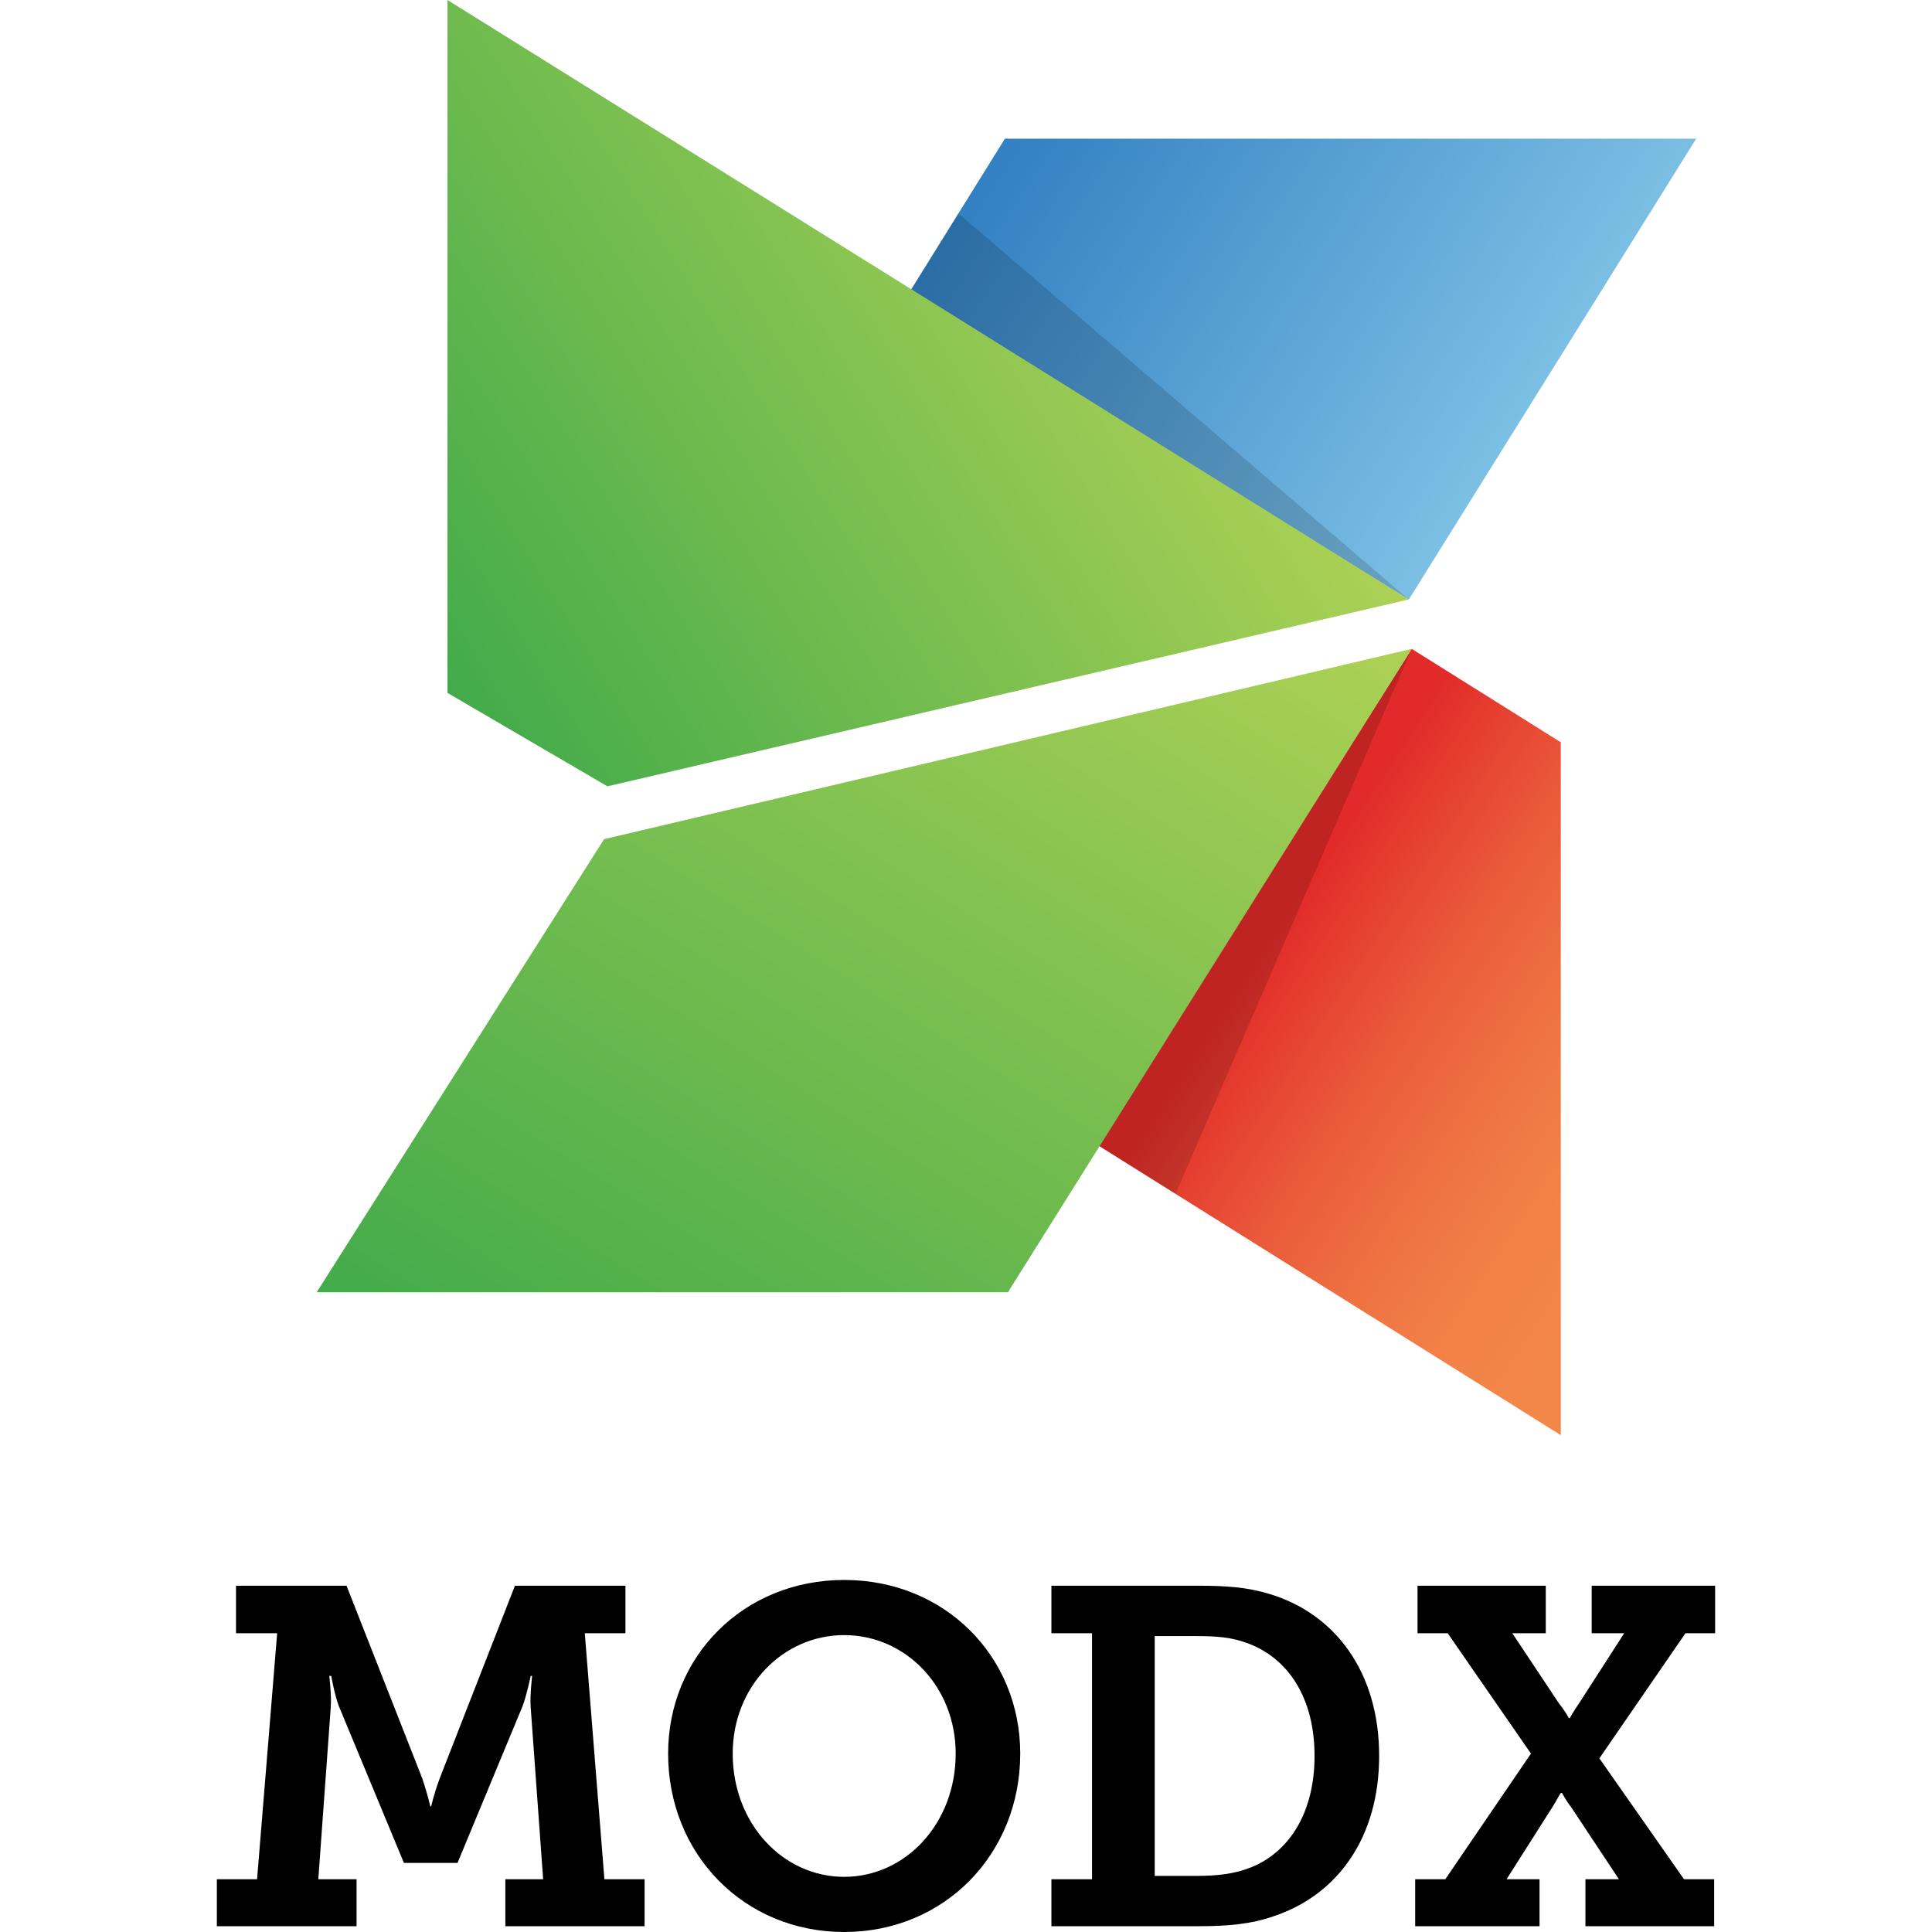 <svg width="98" height="98" viewBox="0 0 98 98" fill="none" xmlns="http://www.w3.org/2000/svg">
<rect width="98" height="98" fill="white"/>
<g clip-path="url(#clip0)">
<path d="M71.461 30.412L86.038 7.034H50.974L46.13 14.825L71.461 30.412Z" fill="url(#paint0_linear)"/>
<path opacity="0.15" d="M46.132 14.825L48.613 10.826L71.464 30.412L46.132 14.825Z" fill="black"/>
<path d="M79.171 72.798V37.652L71.607 32.912L55.701 58.098L79.171 72.798Z" fill="url(#paint1_linear)"/>
<path opacity="0.15" d="M55.701 58.097L59.63 60.556L71.607 32.912L55.701 58.097Z" fill="black"/>
<path d="M22.698 0V35.147L30.811 39.886L71.456 30.408L22.698 0Z" fill="url(#paint2_linear)"/>
<path d="M30.641 42.566L16.064 65.549H51.126L71.611 32.912L30.641 42.566Z" fill="url(#paint3_linear)"/>
<path d="M11.002 95.324H13.04L14.059 82.844H11.972V80.435H17.578L21.412 90.191C21.703 91.043 21.824 91.626 21.824 91.626H21.873C21.873 91.626 21.994 91.043 22.31 90.191L26.12 80.435H31.725V82.844H29.663L30.658 95.324H32.696V97.708H25.634V95.324H27.551L26.92 86.616C26.872 86.007 26.993 85.01 26.993 85.01H26.92C26.92 85.01 26.725 85.957 26.508 86.542L23.207 94.496H20.489L17.188 86.542C16.969 85.957 16.8 85.01 16.8 85.01H16.703C16.703 85.01 16.824 86.005 16.776 86.616L16.146 95.324H18.087V97.708H11V95.324H11.002Z" fill="black"/>
<path d="M42.821 80.143C47.917 80.143 51.751 84.011 51.751 88.951C51.751 94.035 47.917 98 42.821 98C37.724 98 33.89 94.035 33.89 88.951C33.89 84.011 37.724 80.143 42.821 80.143ZM42.821 95.202C45.928 95.202 48.477 92.502 48.477 88.95C48.477 85.543 45.928 82.94 42.821 82.94C39.714 82.94 37.166 85.544 37.166 88.95C37.166 92.503 39.715 95.202 42.821 95.202Z" fill="black"/>
<path d="M53.332 95.324H55.393V82.844H53.332V80.435H60.782C62.167 80.435 63.259 80.508 64.374 80.848C67.723 81.845 69.957 84.814 69.957 89.07C69.957 93.157 67.893 96.101 64.618 97.196C63.451 97.609 62.239 97.706 60.806 97.706H53.332V95.324ZM60.661 95.154C61.752 95.154 62.627 95.056 63.476 94.714C65.442 93.911 66.68 91.893 66.68 89.071C66.68 86.151 65.37 84.157 63.355 83.379C62.482 83.038 61.68 82.99 60.661 82.99H58.573V95.154H60.661Z" fill="black"/>
<path d="M71.784 95.324H73.313L77.657 88.95L73.433 82.844H71.904V80.435H78.409V82.844H76.71L79.089 86.421C79.406 86.808 79.575 87.15 79.575 87.15H79.623C79.623 87.174 79.791 86.832 80.084 86.421L82.388 82.844H80.738V80.435H86.999V82.844H85.495L81.127 89.192L85.421 95.324H86.95V97.708H80.421V95.324H82.12L79.718 91.699C79.403 91.286 79.233 90.946 79.233 90.946H79.185C79.136 90.946 78.99 91.287 78.724 91.699L76.419 95.324H78.092V97.708H71.784L71.784 95.324Z" fill="black"/>
</g>
<defs>
<linearGradient id="paint0_linear" x1="80.094" y1="20.074" x2="54.051" y2="3.157" gradientUnits="userSpaceOnUse">
<stop stop-color="#80C3E6"/>
<stop offset="1" stop-color="#3380C2"/>
</linearGradient>
<linearGradient id="paint1_linear" x1="84.657" y1="59.276" x2="65.189" y2="46.45" gradientUnits="userSpaceOnUse">
<stop stop-color="#F38649"/>
<stop offset="0.185" stop-color="#F28147"/>
<stop offset="0.409" stop-color="#EF7242"/>
<stop offset="0.654" stop-color="#EA5A3A"/>
<stop offset="0.911" stop-color="#E4382E"/>
<stop offset="1" stop-color="#E12A29"/>
</linearGradient>
<linearGradient id="paint2_linear" x1="20.604" y1="31.786" x2="57.845" y2="8.572" gradientUnits="userSpaceOnUse">
<stop stop-color="#42AB4A"/>
<stop offset="1" stop-color="#ADD155"/>
</linearGradient>
<linearGradient id="paint3_linear" x1="28.723" y1="73.478" x2="59.058" y2="25.05" gradientUnits="userSpaceOnUse">
<stop stop-color="#42AB4A"/>
<stop offset="1" stop-color="#ADD155"/>
</linearGradient>
<clipPath id="clip0">
<rect width="76" height="98" fill="white" transform="translate(11)"/>
</clipPath>
</defs>
</svg>
